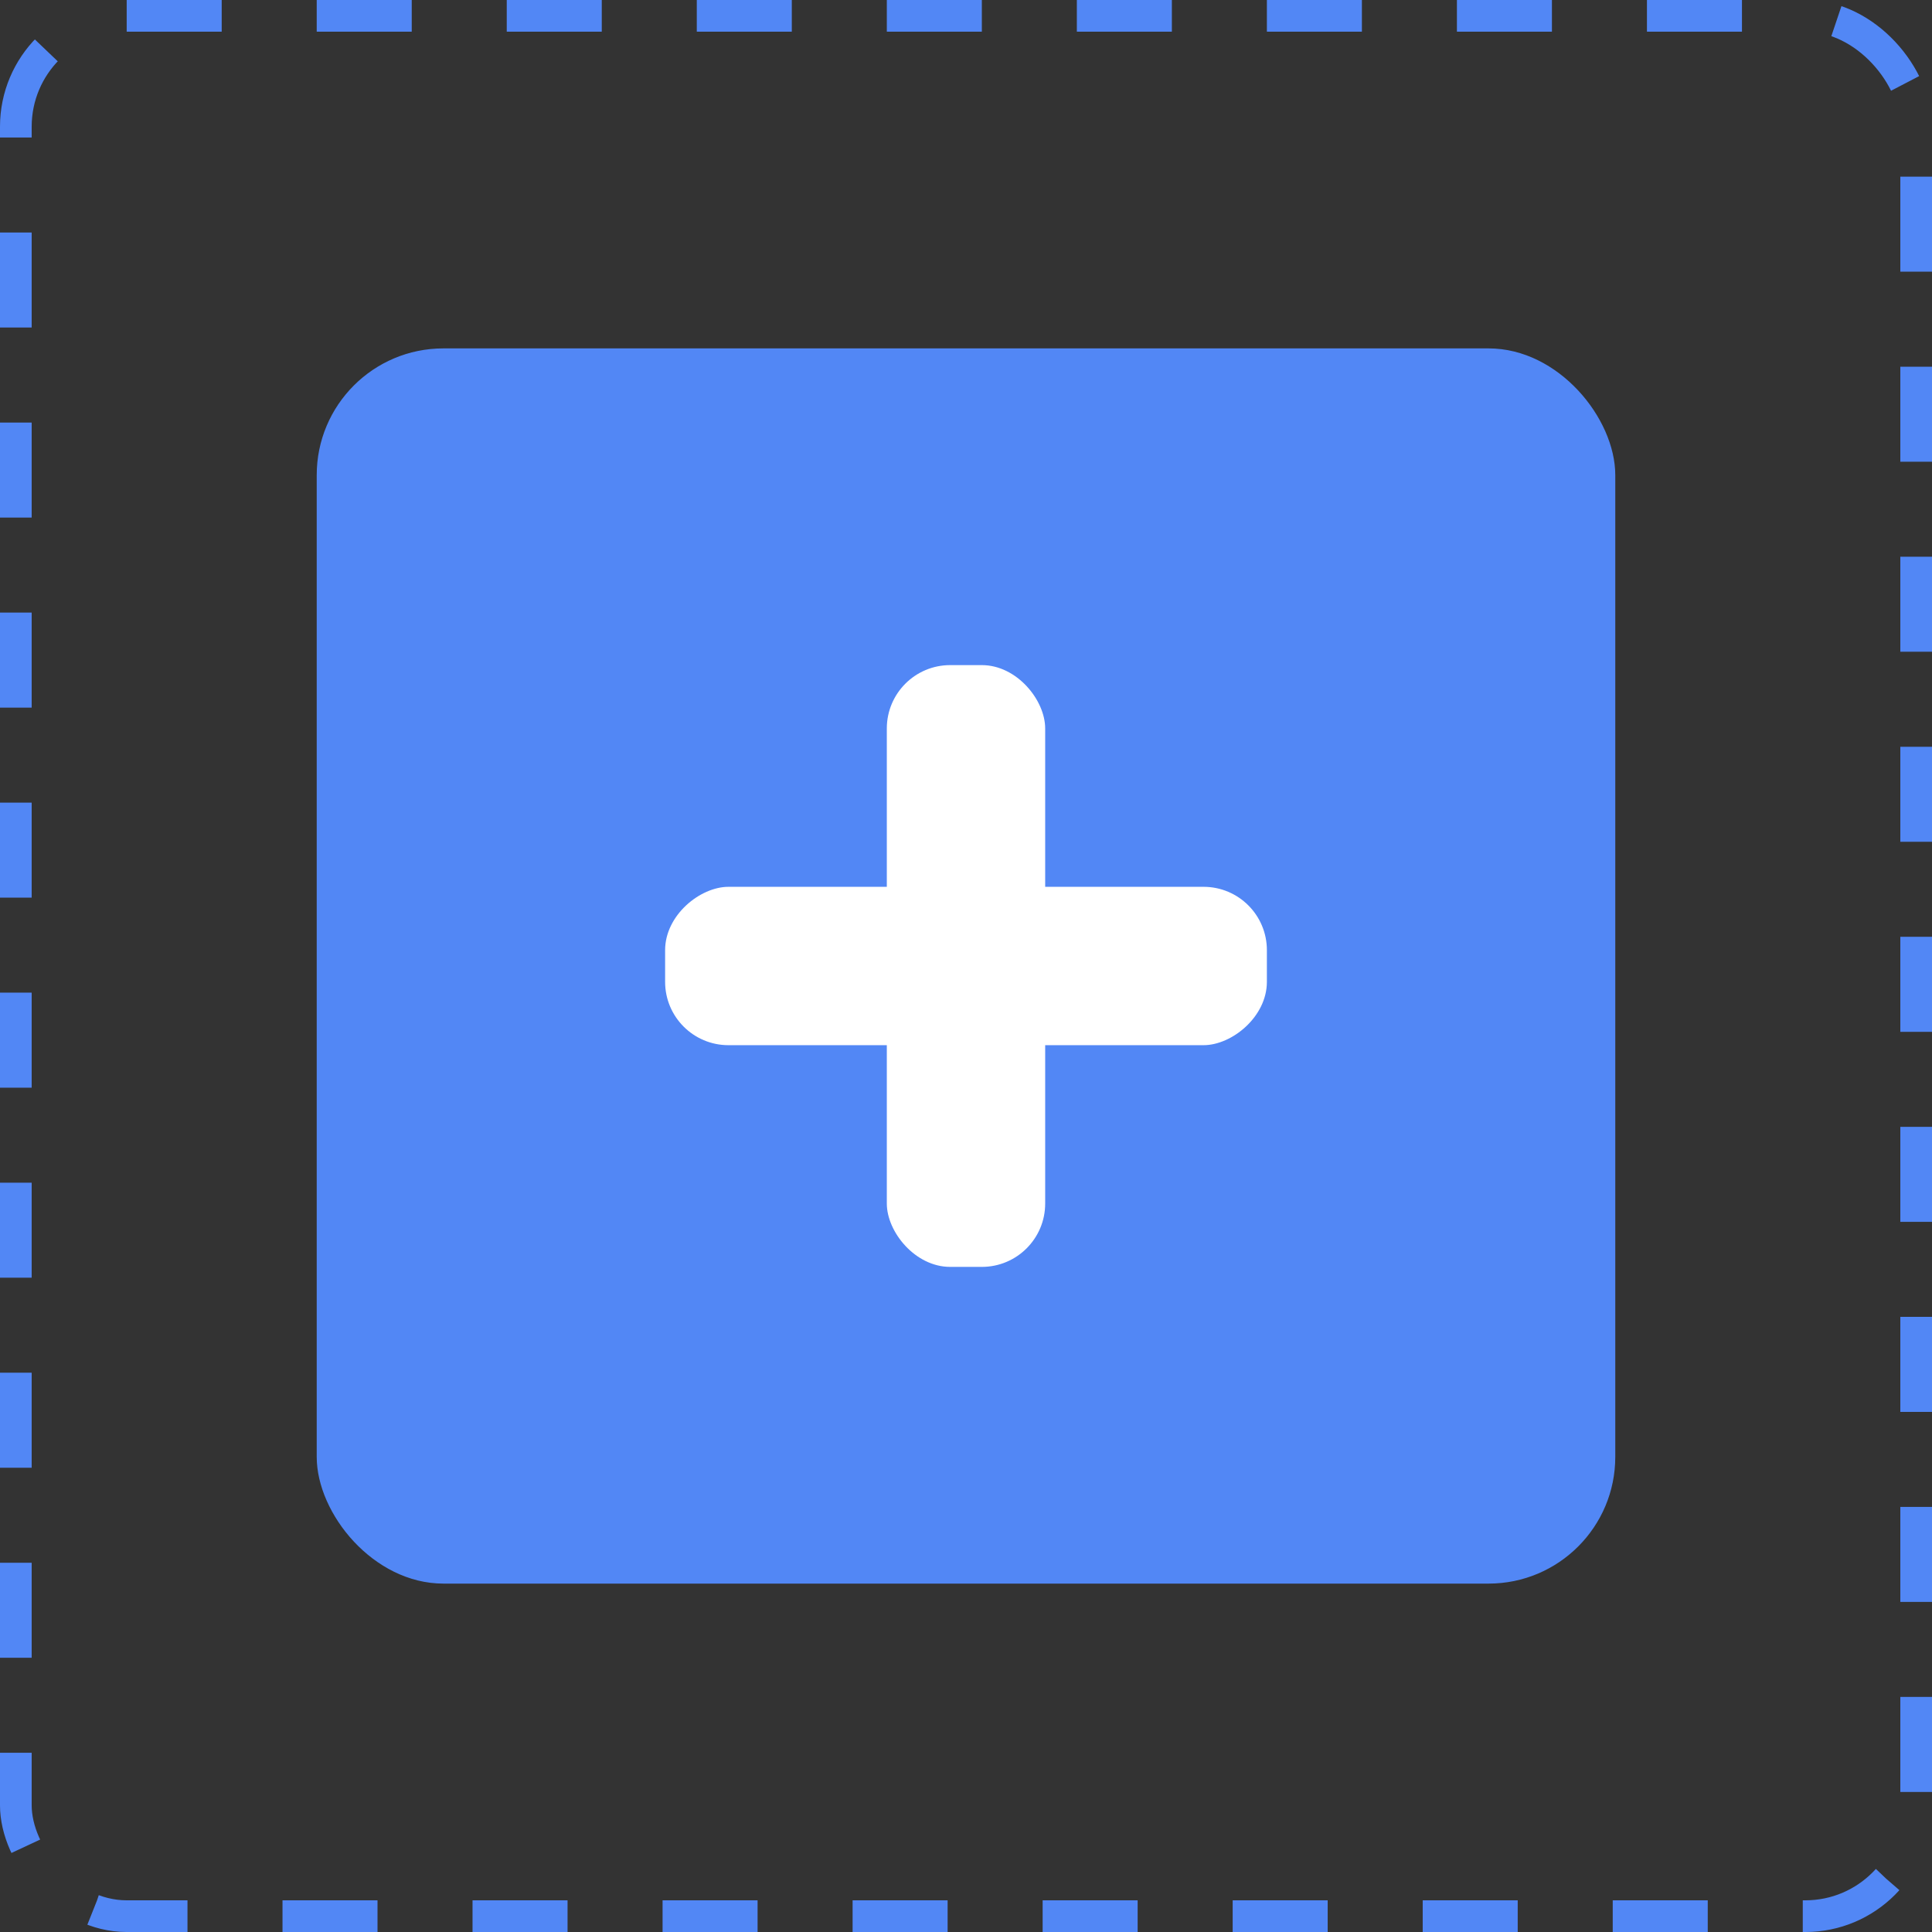 <svg xmlns="http://www.w3.org/2000/svg" width="61" height="61" viewBox="0 0 61 61"><rect x="0" y="0" width="61" height="61" fill="#333333" stroke="none"/><g transform="translate(-1116 -489)"><g transform="translate(1116 489)" fill="none" stroke="#5287f5" stroke-width="1" stroke-dasharray="3"><rect width="61" height="61" rx="4" stroke="none"/><rect x="0.5" y="0.5" width="60" height="60" rx="3.5" fill="none"/></g><g transform="translate(1053.445 499.539)"><rect width="41" height="39" rx="4" transform="translate(72.555 0.461)" fill="#5287f5"/><rect width="5" height="19" rx="2" transform="translate(90.555 10.461)" fill="#fff"/><rect width="5" height="19" rx="2" transform="translate(102.555 17.461) rotate(90)" fill="#fff"/></g></g></svg>